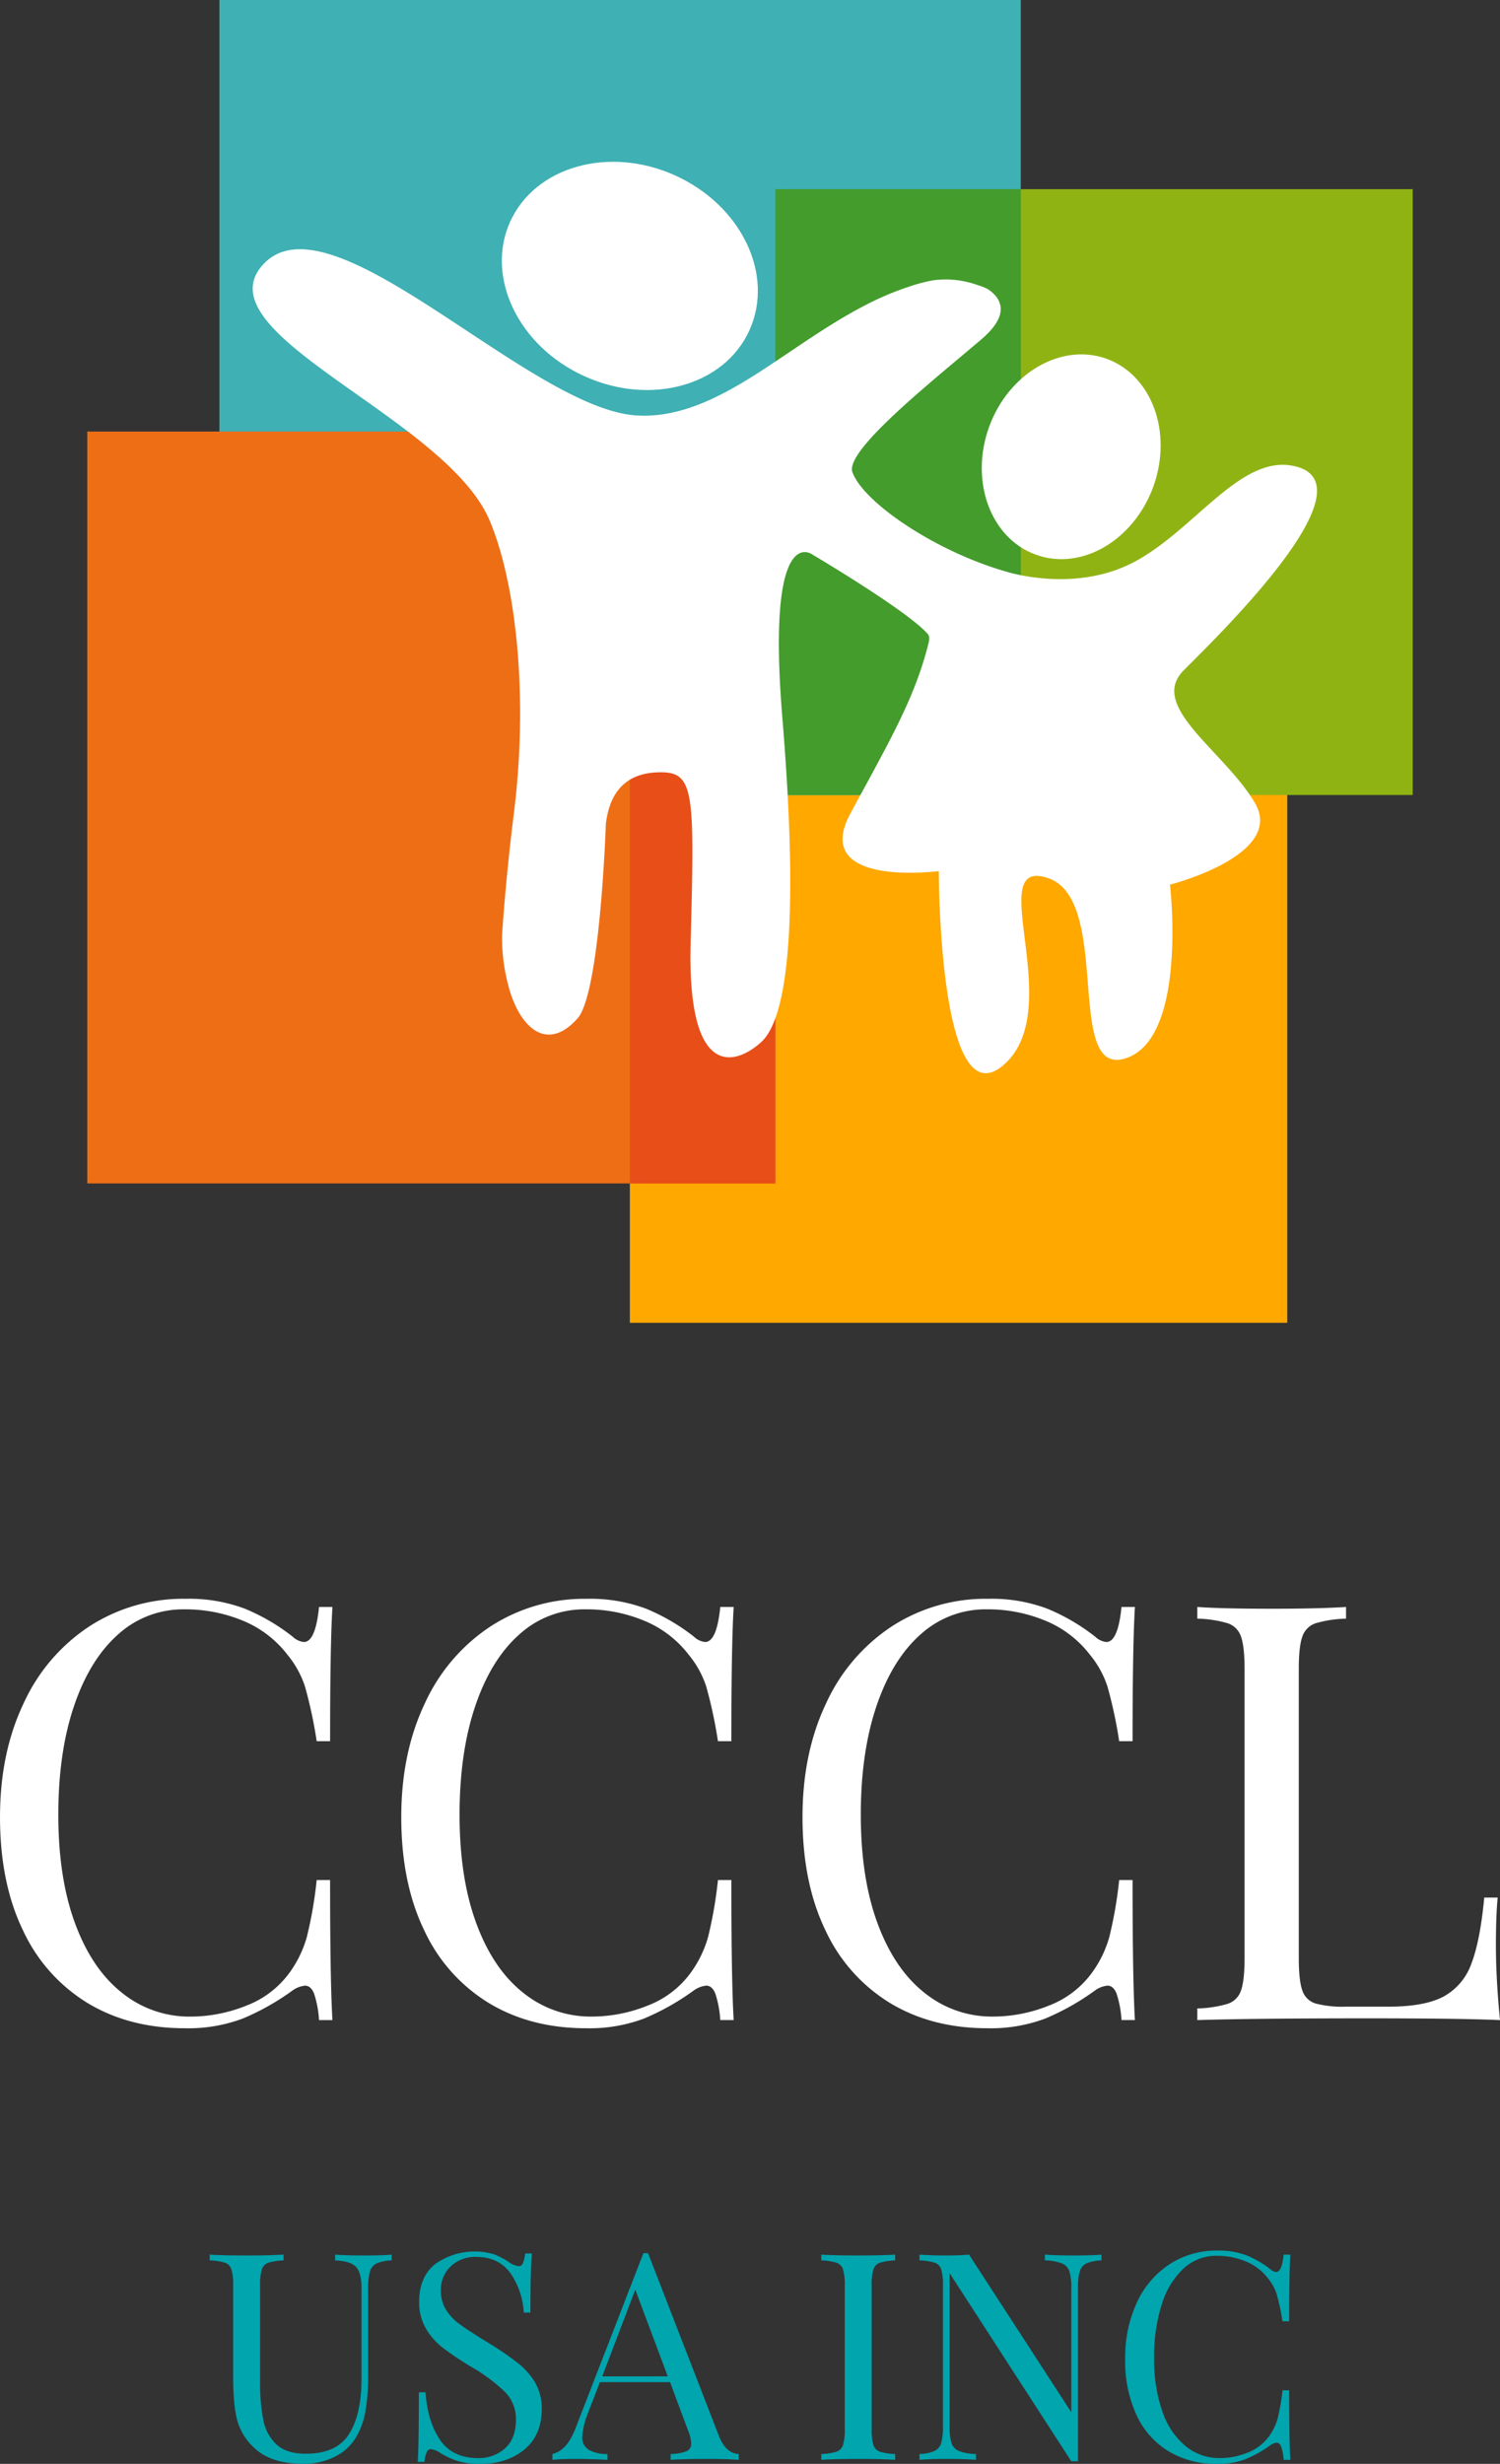 <svg xmlns="http://www.w3.org/2000/svg" width="441.832" height="725.453" viewBox="0 0 441.832 725.453">
  <rect x="0" y="0" width="441.832" height="725.453" fill="#333333" stroke="none"/>
  <g id="Group_7242" data-name="Group 7242" transform="translate(-366.582 -191.558)">
    <rect id="Rectangle_630" data-name="Rectangle 630" width="193.646" height="190.545" transform="translate(552.108 390.491)" fill="#fea800"/>
    <rect id="Rectangle_631" data-name="Rectangle 631" width="187.729" height="178.374" transform="translate(594.973 247.26)" fill="#90b314"/>
    <rect id="Rectangle_632" data-name="Rectangle 632" width="236.047" height="234.076" transform="translate(431.212 191.558)" fill="#3fb0b3"/>
    <rect id="Rectangle_633" data-name="Rectangle 633" width="72.29" height="178.374" transform="translate(594.973 247.26)" fill="#439c2b"/>
    <rect id="Rectangle_634" data-name="Rectangle 634" width="202.676" height="221.385" transform="translate(392.297 318.624)" fill="#ee6e16"/>
    <rect id="Rectangle_635" data-name="Rectangle 635" width="42.864" height="149.514" transform="translate(552.108 390.495)" fill="#e74e18"/>
    <path id="Path_2320" data-name="Path 2320" d="M475.89,252.885c-7.355,16.324-29.149,22.387-48.615,13.52-19.461-8.806-29.227-29.186-21.867-45.5,7.457-16.34,29.222-22.387,48.676-13.577,19.441,8.847,29.227,29.17,21.806,45.559" transform="translate(111.443 35.914)" fill="#fff"/>
    <path id="Path_2321" data-name="Path 2321" d="M453.7,276.215c-13.374-4.812-19.543-21.644-13.817-37.565,5.746-15.881,21.274-24.931,34.611-20.128,13.358,4.86,19.522,21.627,13.817,37.586-5.787,15.958-21.254,24.96-34.611,20.107" transform="translate(218.016 78.665)" fill="#fff"/>
    <path id="Path_2322" data-name="Path 2322" d="M584.468,218.922a50.087,50.087,0,0,0-6.156,1.678,86.323,86.323,0,0,0-12.634,5.319c-8.14,4.161-15.723,9.306-23.3,14.4-7.132,4.8-14.3,9.66-22.111,13.309-7,3.271-14.617,5.445-22.407,4.921-32.055-2.174-90.532-66.8-110.189-44.112-17.673,20.4,54.393,44.774,67.08,75.183,7.77,18.624,11.395,51.719,7.055,86.3-2.491,19.843-3.458,35.623-3.458,35.623a54.631,54.631,0,0,0,2.686,17.673c3.938,11.305,11.7,16.036,19.8,6.571,6.461-8.461,8.083-56.856,8.083-56.856.927-8.221,4.864-14.82,14.934-15.28,11.192-.5,11.253,4.369,10.046,50.094-1.13,42.759,14.727,35.074,21.026,29.08,6.246-6.019,11.5-28.312,6-95.141-4.86-59.046,8.989-48.09,8.989-48.09s25.919,15.328,33.071,22.5c.248.248.475.488.674.715,0,0,.89.6.309,2.808-4.047,16.1-11.086,28.113-23,50.106s26.028,16.987,26.028,16.987-.049,73.485,19.018,57.14c19.1-16.43-6.266-61.375,13.028-55.133,19.254,6.287,4.73,59.071,23.037,53.1,18.319-5.958,13.016-51.11,13.016-51.11s33.949-8.635,25.057-23.988c-8.973-15.333-31.612-28.471-21.042-39.093,10.529-10.566,55.608-54.349,33.046-60.054-16.019-4.076-29.6,18.616-47.639,28.137-17.775,9.379-37.793,2.784-37.793,2.784-20.81-5.962-41.938-20.347-45.165-29.222-2.373-6.4,24-27.187,37.992-39.138,8.538-7.29,5.917-11.988,2.056-14.686a14.646,14.646,0,0,0-2.971-1.207,27.92,27.92,0,0,0-12.537-1.573c-.545.069-1.089.154-1.63.256" transform="translate(56.117 55.329)" fill="#fff"/>
    <path id="Path_2323" data-name="Path 2323" d="M435.374,356.62a11.906,11.906,0,0,0-4.437.9,3.782,3.782,0,0,0-1.963,2.39,17.734,17.734,0,0,0-.512,4.909V390.5a59.417,59.417,0,0,1-.809,10.541,22.833,22.833,0,0,1-2.69,7.55,14.936,14.936,0,0,1-6.27,5.8,20.116,20.116,0,0,1-9.347,2.134q-9.387,0-14.337-4.608a17.327,17.327,0,0,1-5.035-7.937q-1.28-4.432-1.28-13.228V363.963a15.439,15.439,0,0,0-.512-4.7,3.065,3.065,0,0,0-1.918-1.963,17.014,17.014,0,0,0-4.482-.683v-1.707q3.584.256,10.923.26,6.913,0,10.838-.26v1.707a17.015,17.015,0,0,0-4.482.683,3.065,3.065,0,0,0-1.918,1.963,15.439,15.439,0,0,0-.512,4.7v28.243a57.16,57.16,0,0,0,.939,11.35,13.22,13.22,0,0,0,3.885,7.254q2.944,2.731,8.66,2.731,9.046,0,12.715-5.8t3.67-16.3V364.816q0-4.614-1.662-6.319t-6.1-1.877v-1.707q3.072.256,8.7.26,5.12,0,7.937-.26Z" transform="translate(46.566 500.479)" fill="#00a5ae"/>
    <path id="Path_2324" data-name="Path 2324" d="M419.258,355.492a21.961,21.961,0,0,1,4.482,2.345,6.145,6.145,0,0,0,2.9,1.195,1.311,1.311,0,0,0,1.195-.894,10.027,10.027,0,0,0,.683-2.861h1.967q-.433,4.956-.427,17.409h-1.967a22.1,22.1,0,0,0-3.966-11.647q-3.456-4.736-10.029-4.738a10.428,10.428,0,0,0-7.51,2.776,9.426,9.426,0,0,0-2.9,7.128,10.385,10.385,0,0,0,1.5,5.628,14.76,14.76,0,0,0,3.8,4.1q2.3,1.713,6.567,4.356l2.475,1.536a84.374,84.374,0,0,1,8.493,5.844,20.833,20.833,0,0,1,4.994,5.758,14.932,14.932,0,0,1,1.877,7.6q0,7.772-5.124,11.992t-12.971,4.222a21.929,21.929,0,0,1-6.7-.854,23.893,23.893,0,0,1-4.994-2.3,6.2,6.2,0,0,0-2.9-1.195,1.316,1.316,0,0,0-1.195.9,10.067,10.067,0,0,0-.683,2.861h-1.963q.335-4.7.341-20.481h1.963q.591,8.619,4.263,13.991t11.265,5.376a11.476,11.476,0,0,0,7.855-2.857q3.237-2.859,3.239-8.493a11.26,11.26,0,0,0-3.2-8.107,51.067,51.067,0,0,0-10.111-7.506,93.405,93.405,0,0,1-8.152-5.466,19.6,19.6,0,0,1-5.076-5.758,15.359,15.359,0,0,1-1.963-7.892q0-7.168,4.608-10.968a20.006,20.006,0,0,1,17.365-2.987" transform="translate(92.761 499.774)" fill="#00a5ae"/>
    <path id="Path_2325" data-name="Path 2325" d="M461.5,413.949v1.707q-3.42-.256-9.135-.26-7.339,0-10.923.26v-1.707a14.04,14.04,0,0,0,4.649-.809,2.358,2.358,0,0,0,1.41-2.349,11.727,11.727,0,0,0-1.024-4.011l-5.206-14H420.62l-3.5,9.046a22.312,22.312,0,0,0-1.707,7,4.239,4.239,0,0,0,1.833,3.836,10.841,10.841,0,0,0,5.592,1.284v1.707q-4.864-.256-9.814-.26-3.84,0-6.4.26v-1.707q4.267-1.024,6.742-7.424l20.055-51.715h1.365l20.823,53.678q2.048,5.291,5.892,5.462m-20.912-22.871-9.558-25.516L421.3,391.078Z" transform="translate(122.679 500.161)" fill="#00a5ae"/>
    <path id="Path_2326" data-name="Path 2326" d="M447.873,356.62a17.013,17.013,0,0,0-4.482.683,3.065,3.065,0,0,0-1.918,1.963,15.444,15.444,0,0,0-.512,4.7v42.328a15.364,15.364,0,0,0,.512,4.689,3.065,3.065,0,0,0,1.918,1.963,17.008,17.008,0,0,0,4.482.683v1.707q-3.932-.256-10.838-.256-7.339,0-10.923.256v-1.707a16.943,16.943,0,0,0,4.478-.683,3.062,3.062,0,0,0,1.922-1.963,15.364,15.364,0,0,0,.512-4.689V363.963a15.444,15.444,0,0,0-.512-4.7,3.062,3.062,0,0,0-1.922-1.963,16.948,16.948,0,0,0-4.478-.683v-1.707q3.584.256,10.923.26,6.821,0,10.838-.26Z" transform="translate(182.382 500.479)" fill="#00a5ae"/>
    <path id="Path_2327" data-name="Path 2327" d="M486.823,356.62a11.95,11.95,0,0,0-4.442.9,3.79,3.79,0,0,0-1.959,2.39,17.739,17.739,0,0,0-.512,4.909v50.947h-1.967l-35.838-55.389v45.063a16.343,16.343,0,0,0,.553,4.945,3.859,3.859,0,0,0,2.178,2.349,14.91,14.91,0,0,0,5.031.894v1.707q-3.072-.256-8.7-.256-5.121,0-7.937.256v-1.707a11.89,11.89,0,0,0,4.434-.894,3.786,3.786,0,0,0,1.967-2.389,17.747,17.747,0,0,0,.512-4.9V363.963a15.444,15.444,0,0,0-.512-4.7,3.062,3.062,0,0,0-1.922-1.963,16.978,16.978,0,0,0-4.478-.683v-1.707q2.81.256,7.937.26,3.84,0,6.652-.26l30.125,46.424V364.816a16.288,16.288,0,0,0-.553-4.954,3.859,3.859,0,0,0-2.174-2.345,14.914,14.914,0,0,0-5.039-.9v-1.707q3.072.256,8.709.26,5.12,0,7.937-.26Z" transform="translate(204.193 500.479)" fill="#00a5ae"/>
    <path id="Path_2328" data-name="Path 2328" d="M483.978,356.071a29.564,29.564,0,0,1,7,4.1,2.734,2.734,0,0,0,1.617.764q1.707,0,2.219-5.116h1.963q-.335,5.547-.341,19.628h-1.963a66.2,66.2,0,0,0-1.707-7.981,14.214,14.214,0,0,0-2.56-4.653,15.729,15.729,0,0,0-6.526-4.986,21.889,21.889,0,0,0-8.578-1.666,14.127,14.127,0,0,0-9.684,3.67,23.848,23.848,0,0,0-6.441,10.452A49.561,49.561,0,0,0,456.67,386.2a45.79,45.79,0,0,0,2.479,15.958,22.328,22.328,0,0,0,6.868,10.111,15.635,15.635,0,0,0,9.94,3.458,21.8,21.8,0,0,0,8.278-1.625,13.885,13.885,0,0,0,6.315-4.86,16.43,16.43,0,0,0,2.479-5.124,60.511,60.511,0,0,0,1.447-8.359h1.963q0,14.678.341,20.481h-1.963a15.216,15.216,0,0,0-.723-3.881c-.313-.772-.756-1.158-1.325-1.158a3.76,3.76,0,0,0-1.788.683,35.906,35.906,0,0,1-7.343,4.141,22.632,22.632,0,0,1-8.449,1.41,26.992,26.992,0,0,1-14.207-3.674,24.445,24.445,0,0,1-9.473-10.623,37.716,37.716,0,0,1-3.369-16.6,38.279,38.279,0,0,1,3.454-16.645,26.8,26.8,0,0,1,9.643-11.261,25.233,25.233,0,0,1,14.036-4.011,23.223,23.223,0,0,1,8.7,1.451" transform="translate(249.873 499.581)" fill="#00a5ae"/>
    <path id="Path_2329" data-name="Path 2329" d="M438.734,310.321a59.477,59.477,0,0,1,14.085,8.245,5.56,5.56,0,0,0,3.267,1.548q3.432,0,4.466-10.31h3.95q-.689,11.173-.687,39.516h-3.95a133.847,133.847,0,0,0-3.438-16.064,28.556,28.556,0,0,0-5.153-9.363,31.7,31.7,0,0,0-13.142-10.05A44.149,44.149,0,0,0,420.87,310.5a28.441,28.441,0,0,0-19.5,7.384q-8.339,7.388-12.972,21.046t-4.637,32.038q0,18.726,4.982,32.124t13.829,20.355a31.5,31.5,0,0,0,20.01,6.957,44.125,44.125,0,0,0,16.665-3.263,28.068,28.068,0,0,0,12.711-9.794,32.945,32.945,0,0,0,4.982-10.306,121.671,121.671,0,0,0,2.922-16.836h3.95q0,29.552.687,41.231h-3.95a30.5,30.5,0,0,0-1.463-7.819q-.945-2.316-2.662-2.316a7.581,7.581,0,0,0-3.609,1.37A72.421,72.421,0,0,1,438.047,431a45.575,45.575,0,0,1-17.007,2.837q-16.324,0-28.6-7.388a49.291,49.291,0,0,1-19.067-21.392q-6.791-13.989-6.786-33.408,0-18.9,6.961-33.5a53.884,53.884,0,0,1,19.408-22.676,50.793,50.793,0,0,1,28.259-8.079,46.755,46.755,0,0,1,17.523,2.922" transform="translate(0 354.908)" fill="#fff"/>
    <path id="Path_2330" data-name="Path 2330" d="M467.818,310.321a59.472,59.472,0,0,1,14.085,8.245,5.56,5.56,0,0,0,3.267,1.548q3.432,0,4.466-10.31h3.95q-.689,11.173-.687,39.516h-3.95a133.9,133.9,0,0,0-3.438-16.064,28.555,28.555,0,0,0-5.153-9.363,31.7,31.7,0,0,0-13.142-10.05,44.15,44.15,0,0,0-17.263-3.349,28.442,28.442,0,0,0-19.5,7.384q-8.339,7.388-12.971,21.046t-4.637,32.038q0,18.726,4.982,32.124t13.829,20.355a31.5,31.5,0,0,0,20.01,6.957,44.126,44.126,0,0,0,16.666-3.263,28.067,28.067,0,0,0,12.711-9.794,32.945,32.945,0,0,0,4.982-10.306,121.671,121.671,0,0,0,2.922-16.836h3.95q0,29.552.687,41.231h-3.95a30.512,30.512,0,0,0-1.463-7.819q-.945-2.316-2.662-2.316a7.582,7.582,0,0,0-3.609,1.37A72.414,72.414,0,0,1,467.131,431a45.575,45.575,0,0,1-17.007,2.837q-16.324,0-28.6-7.388a49.292,49.292,0,0,1-19.067-21.392q-6.791-13.989-6.786-33.408,0-18.9,6.961-33.5a53.886,53.886,0,0,1,19.408-22.676A50.793,50.793,0,0,1,450.3,307.4a46.754,46.754,0,0,1,17.523,2.922" transform="translate(89.106 354.908)" fill="#fff"/>
    <path id="Path_2331" data-name="Path 2331" d="M496.9,310.321a59.475,59.475,0,0,1,14.085,8.245,5.559,5.559,0,0,0,3.267,1.548q3.432,0,4.466-10.31h3.95q-.689,11.173-.687,39.516h-3.95a133.866,133.866,0,0,0-3.438-16.064,28.554,28.554,0,0,0-5.153-9.363,31.7,31.7,0,0,0-13.142-10.05,44.149,44.149,0,0,0-17.263-3.349,28.441,28.441,0,0,0-19.5,7.384q-8.339,7.388-12.971,21.046t-4.637,32.038q0,18.726,4.982,32.124t13.829,20.355a31.5,31.5,0,0,0,20.01,6.957,44.126,44.126,0,0,0,16.666-3.263,28.068,28.068,0,0,0,12.711-9.794,32.945,32.945,0,0,0,4.982-10.306,121.667,121.667,0,0,0,2.922-16.836h3.95q0,29.552.687,41.231h-3.95a30.5,30.5,0,0,0-1.463-7.819q-.945-2.316-2.662-2.316a7.581,7.581,0,0,0-3.609,1.37A72.421,72.421,0,0,1,496.214,431a45.575,45.575,0,0,1-17.007,2.837q-16.324,0-28.6-7.388a49.292,49.292,0,0,1-19.067-21.392q-6.791-13.989-6.786-33.408,0-18.9,6.961-33.5a53.885,53.885,0,0,1,19.409-22.676,50.793,50.793,0,0,1,28.259-8.079,46.754,46.754,0,0,1,17.523,2.922" transform="translate(178.209 354.908)" fill="#fff"/>
    <path id="Path_2332" data-name="Path 2332" d="M497.174,311.429a34.332,34.332,0,0,0-9.017,1.374,6.18,6.18,0,0,0-3.865,3.954q-1.036,2.92-1.032,9.448v85.209q0,6.528,1.032,9.444a5.905,5.905,0,0,0,3.865,3.865,31.058,31.058,0,0,0,9.017.943h12.541q10.649,0,16.235-3a17.76,17.76,0,0,0,8.16-9.708q2.572-6.693,3.779-19.408h3.95q-.518,5.321-.516,14.085,0,9.789,1.2,21.989-11.685-.518-39.341-.516-32.984,0-49.818.516v-3.438a33.958,33.958,0,0,0,9.017-1.374,6.171,6.171,0,0,0,3.869-3.95q1.03-2.92,1.032-9.444V326.2q0-6.534-1.032-9.448a6.186,6.186,0,0,0-3.869-3.954,34.3,34.3,0,0,0-9.017-1.374v-3.438q7.217.518,21.989.516,13.745,0,21.818-.516Z" transform="translate(265.888 356.722)" fill="#fff"/>
  </g>
</svg>
